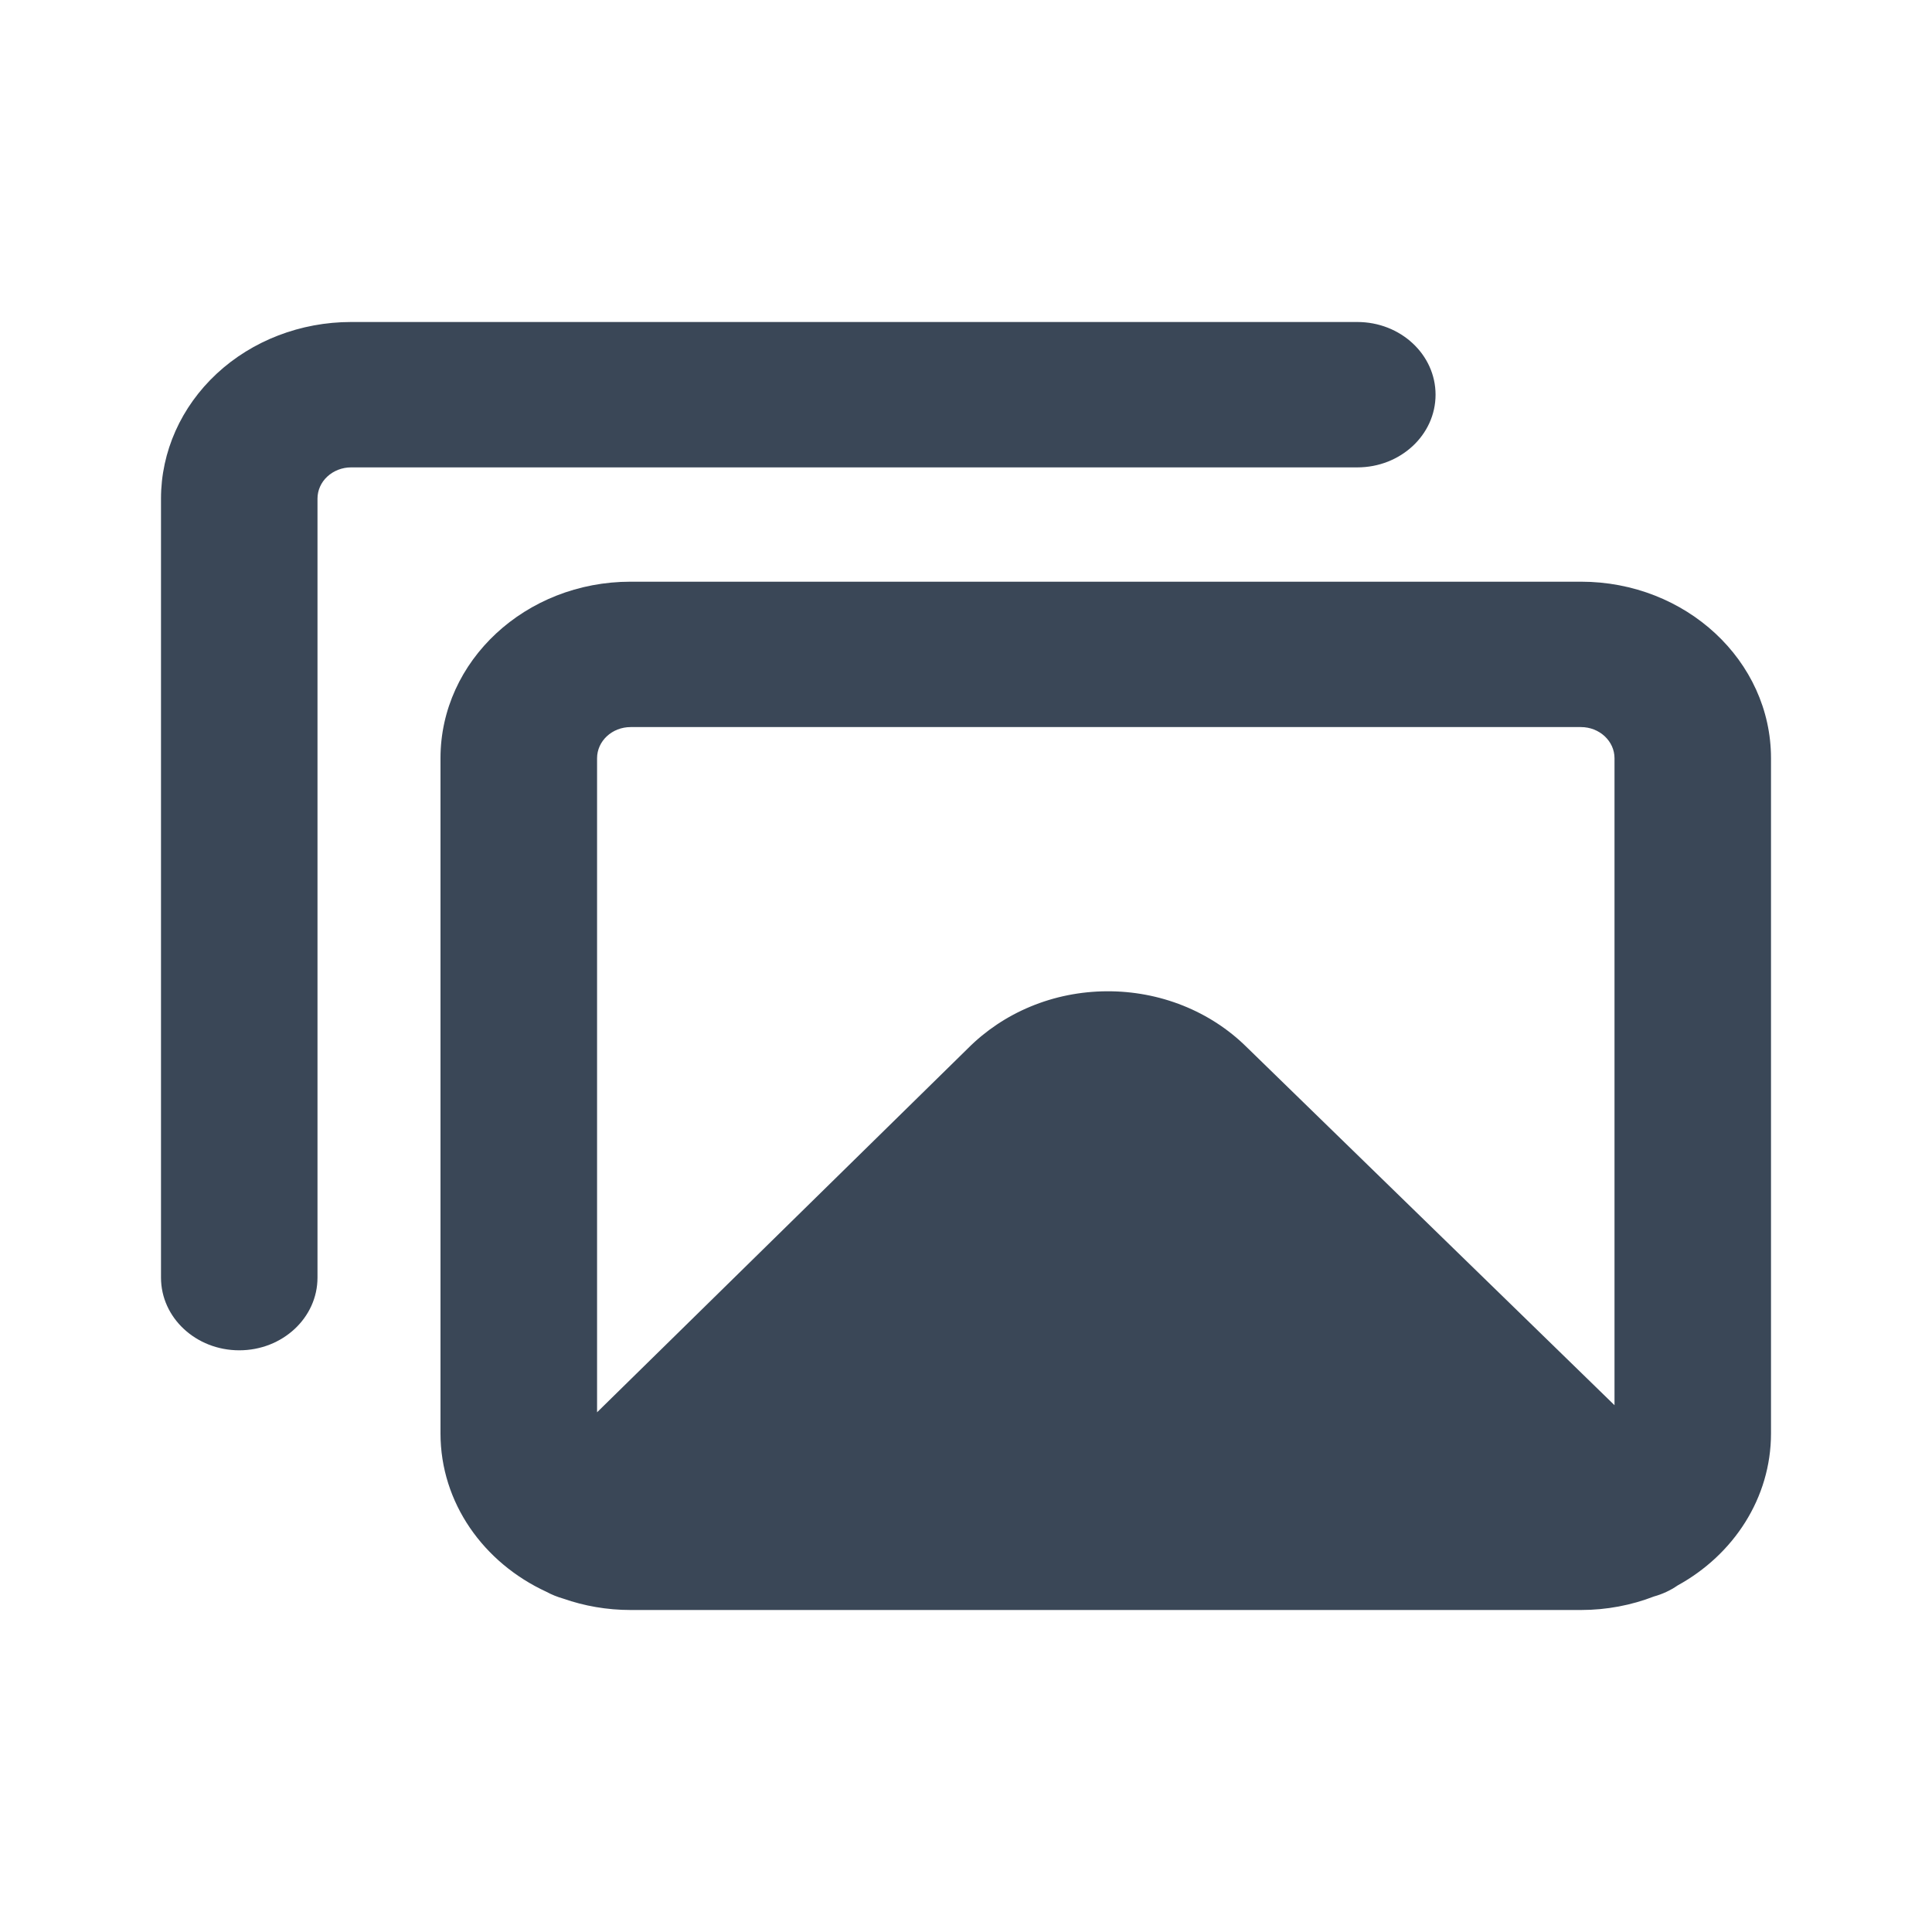 <svg width="24" height="24" viewBox="0 0 24 24" fill="none" xmlns="http://www.w3.org/2000/svg">
<path d="M4.361 5.806C4.251 5.806 4.145 5.847 4.066 5.92C3.988 5.992 3.944 6.091 3.944 6.194V15.871C3.944 16.37 3.509 16.774 2.972 16.774C2.435 16.774 2 16.37 2 15.871V6.194C2 5.612 2.249 5.054 2.692 4.642C3.134 4.231 3.735 4 4.361 4H16.861C17.398 4 17.833 4.404 17.833 4.903C17.833 5.402 17.398 5.806 16.861 5.806H4.361Z" fill="#3A4757"/>
<path fill-rule="evenodd" clip-rule="evenodd" d="M20.84 19.695C21.534 19.314 22 18.61 22 17.806V9.419C22 8.208 20.943 7.226 19.639 7.226H7.834C6.53 7.226 5.472 8.208 5.472 9.419V17.806C5.472 18.669 6.008 19.414 6.786 19.773C6.854 19.81 6.925 19.838 6.998 19.859C7.258 19.95 7.539 20 7.834 20H19.639C19.96 20 20.267 19.94 20.546 19.832C20.65 19.803 20.749 19.758 20.84 19.695ZM20.056 17.456L15.484 13.005C15.262 12.786 14.994 12.611 14.696 12.492C14.396 12.372 14.073 12.312 13.747 12.314C13.421 12.316 13.099 12.38 12.801 12.504C12.507 12.626 12.243 12.803 12.024 13.023L7.417 17.544V9.419C7.417 9.206 7.603 9.032 7.834 9.032H19.639C19.869 9.032 20.056 9.206 20.056 9.419V17.456Z" fill="#3A4757"/>
</svg>